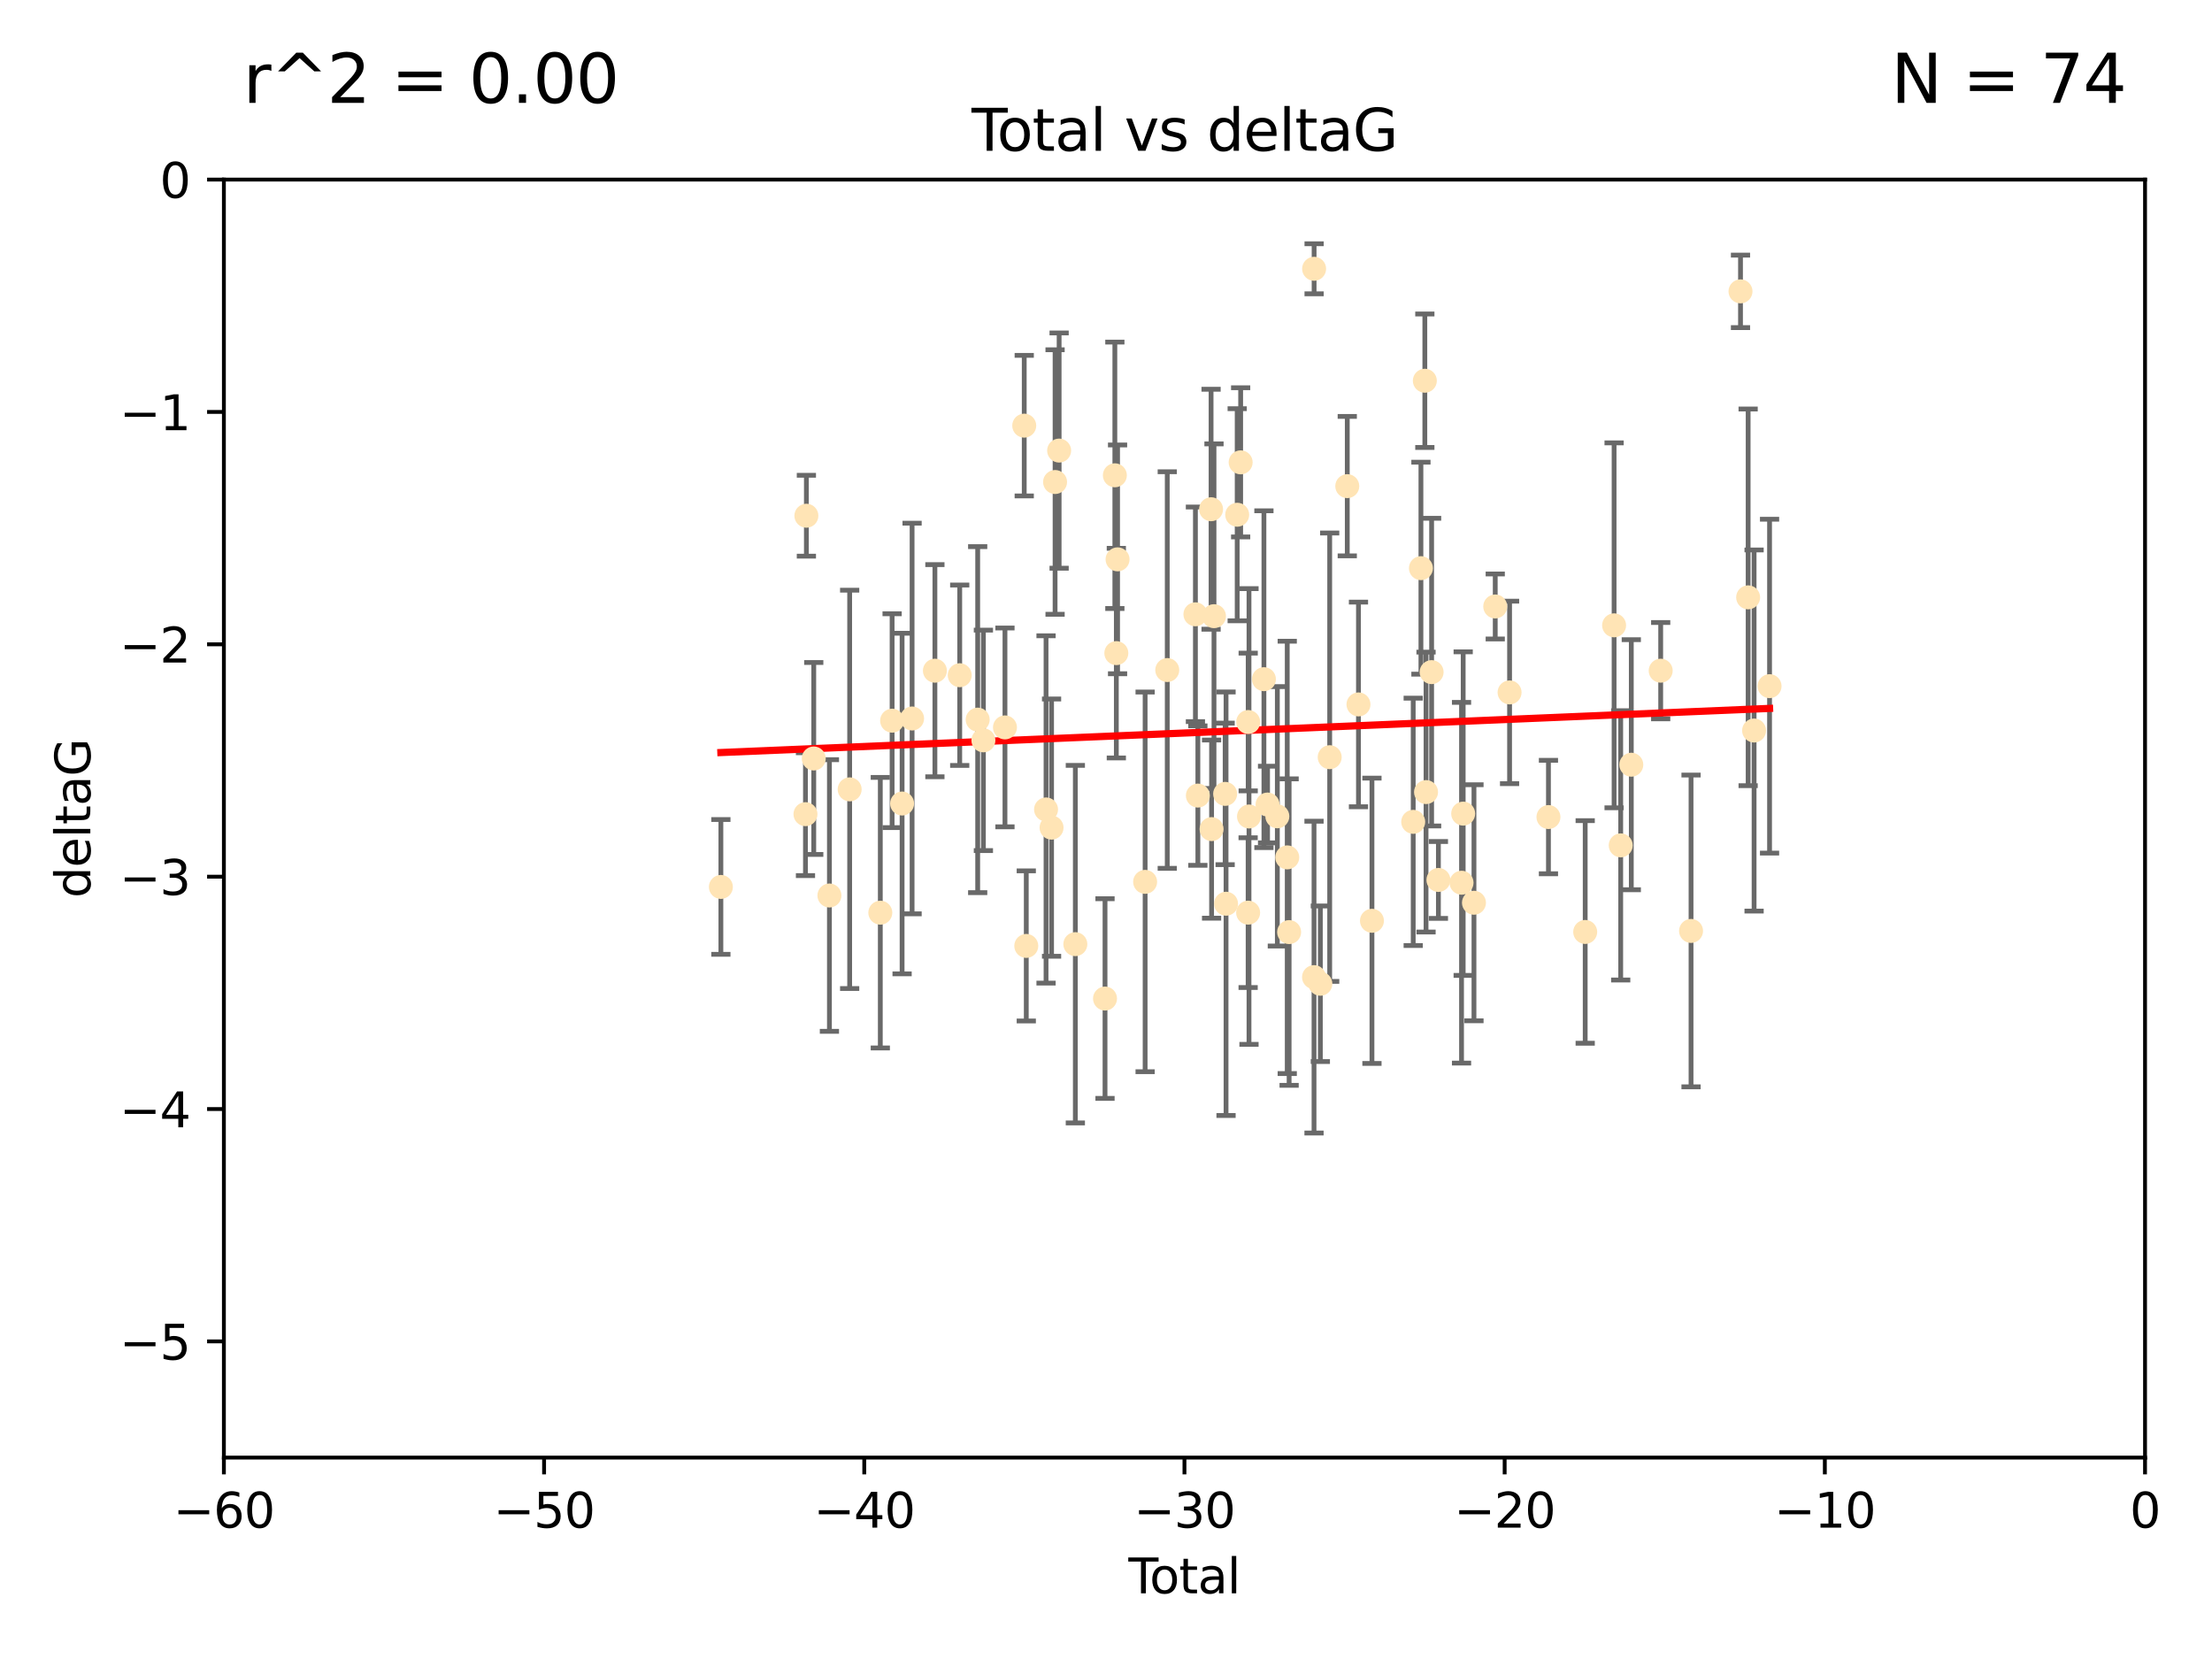 <?xml version="1.0" encoding="utf-8" standalone="no"?>
<!DOCTYPE svg PUBLIC "-//W3C//DTD SVG 1.1//EN"
  "http://www.w3.org/Graphics/SVG/1.1/DTD/svg11.dtd">
<svg xmlns:xlink="http://www.w3.org/1999/xlink" width="460.8pt" height="345.6pt" viewBox="0 0 460.8 345.6" xmlns="http://www.w3.org/2000/svg" version="1.1">
 <defs>
  <style type="text/css">*{stroke-linejoin: round; stroke-linecap: butt}</style>
 </defs>
 <g id="figure_1">
  <g id="patch_1">
   <path d="M 0 345.6 
L 460.8 345.6 
L 460.8 0 
L 0 0 
z
" style="fill: #ffffff"/>
  </g>
  <g id="axes_1">
   <g id="patch_2">
    <path d="M 46.64 303.64 
L 446.85 303.64 
L 446.85 37.411 
L 46.64 37.411 
z
" style="fill: #ffffff"/>
   </g>
   <g id="PathCollection_1">
    <defs>
     <path id="m4fc2e5d23d" d="M 0 1.118 
C 0.297 1.118 0.581 1 0.791 0.791 
C 1 0.581 1.118 0.297 1.118 0 
C 1.118 -0.297 1 -0.581 0.791 -0.791 
C 0.581 -1 0.297 -1.118 0 -1.118 
C -0.297 -1.118 -0.581 -1 -0.791 -0.791 
C -1 -0.581 -1.118 -0.297 -1.118 0 
C -1.118 0.297 -1 0.581 -0.791 0.791 
C -0.581 1 -0.297 1.118 0 1.118 
z
" style="stroke: #ffe4b5"/>
    </defs>
    <g clip-path="url(#p4888032bab)">
     <use xlink:href="#m4fc2e5d23d" x="150.173" y="184.766" style="fill: #ffe4b5; stroke: #ffe4b5"/>
     <use xlink:href="#m4fc2e5d23d" x="167.795" y="169.607" style="fill: #ffe4b5; stroke: #ffe4b5"/>
     <use xlink:href="#m4fc2e5d23d" x="167.984" y="107.436" style="fill: #ffe4b5; stroke: #ffe4b5"/>
     <use xlink:href="#m4fc2e5d23d" x="169.52" y="158.004" style="fill: #ffe4b5; stroke: #ffe4b5"/>
     <use xlink:href="#m4fc2e5d23d" x="172.784" y="186.549" style="fill: #ffe4b5; stroke: #ffe4b5"/>
     <use xlink:href="#m4fc2e5d23d" x="177" y="164.438" style="fill: #ffe4b5; stroke: #ffe4b5"/>
     <use xlink:href="#m4fc2e5d23d" x="183.385" y="190.13" style="fill: #ffe4b5; stroke: #ffe4b5"/>
     <use xlink:href="#m4fc2e5d23d" x="185.843" y="150.131" style="fill: #ffe4b5; stroke: #ffe4b5"/>
     <use xlink:href="#m4fc2e5d23d" x="187.923" y="167.39" style="fill: #ffe4b5; stroke: #ffe4b5"/>
     <use xlink:href="#m4fc2e5d23d" x="190.005" y="149.675" style="fill: #ffe4b5; stroke: #ffe4b5"/>
     <use xlink:href="#m4fc2e5d23d" x="194.757" y="139.719" style="fill: #ffe4b5; stroke: #ffe4b5"/>
     <use xlink:href="#m4fc2e5d23d" x="199.928" y="140.661" style="fill: #ffe4b5; stroke: #ffe4b5"/>
     <use xlink:href="#m4fc2e5d23d" x="203.67" y="149.913" style="fill: #ffe4b5; stroke: #ffe4b5"/>
     <use xlink:href="#m4fc2e5d23d" x="204.86" y="154.227" style="fill: #ffe4b5; stroke: #ffe4b5"/>
     <use xlink:href="#m4fc2e5d23d" x="209.353" y="151.532" style="fill: #ffe4b5; stroke: #ffe4b5"/>
     <use xlink:href="#m4fc2e5d23d" x="213.367" y="88.671" style="fill: #ffe4b5; stroke: #ffe4b5"/>
     <use xlink:href="#m4fc2e5d23d" x="213.792" y="197.053" style="fill: #ffe4b5; stroke: #ffe4b5"/>
     <use xlink:href="#m4fc2e5d23d" x="217.91" y="168.621" style="fill: #ffe4b5; stroke: #ffe4b5"/>
     <use xlink:href="#m4fc2e5d23d" x="219.06" y="172.412" style="fill: #ffe4b5; stroke: #ffe4b5"/>
     <use xlink:href="#m4fc2e5d23d" x="219.792" y="100.413" style="fill: #ffe4b5; stroke: #ffe4b5"/>
     <use xlink:href="#m4fc2e5d23d" x="220.636" y="93.864" style="fill: #ffe4b5; stroke: #ffe4b5"/>
     <use xlink:href="#m4fc2e5d23d" x="224.013" y="196.685" style="fill: #ffe4b5; stroke: #ffe4b5"/>
     <use xlink:href="#m4fc2e5d23d" x="230.196" y="208.018" style="fill: #ffe4b5; stroke: #ffe4b5"/>
     <use xlink:href="#m4fc2e5d23d" x="232.245" y="99.014" style="fill: #ffe4b5; stroke: #ffe4b5"/>
     <use xlink:href="#m4fc2e5d23d" x="232.552" y="136.058" style="fill: #ffe4b5; stroke: #ffe4b5"/>
     <use xlink:href="#m4fc2e5d23d" x="232.81" y="116.525" style="fill: #ffe4b5; stroke: #ffe4b5"/>
     <use xlink:href="#m4fc2e5d23d" x="238.551" y="183.707" style="fill: #ffe4b5; stroke: #ffe4b5"/>
     <use xlink:href="#m4fc2e5d23d" x="243.161" y="139.582" style="fill: #ffe4b5; stroke: #ffe4b5"/>
     <use xlink:href="#m4fc2e5d23d" x="249.028" y="127.973" style="fill: #ffe4b5; stroke: #ffe4b5"/>
     <use xlink:href="#m4fc2e5d23d" x="249.538" y="165.734" style="fill: #ffe4b5; stroke: #ffe4b5"/>
     <use xlink:href="#m4fc2e5d23d" x="252.289" y="106.082" style="fill: #ffe4b5; stroke: #ffe4b5"/>
     <use xlink:href="#m4fc2e5d23d" x="252.395" y="172.719" style="fill: #ffe4b5; stroke: #ffe4b5"/>
     <use xlink:href="#m4fc2e5d23d" x="252.897" y="128.361" style="fill: #ffe4b5; stroke: #ffe4b5"/>
     <use xlink:href="#m4fc2e5d23d" x="255.22" y="165.38" style="fill: #ffe4b5; stroke: #ffe4b5"/>
     <use xlink:href="#m4fc2e5d23d" x="255.407" y="188.264" style="fill: #ffe4b5; stroke: #ffe4b5"/>
     <use xlink:href="#m4fc2e5d23d" x="257.73" y="107.23" style="fill: #ffe4b5; stroke: #ffe4b5"/>
     <use xlink:href="#m4fc2e5d23d" x="258.45" y="96.314" style="fill: #ffe4b5; stroke: #ffe4b5"/>
     <use xlink:href="#m4fc2e5d23d" x="260.008" y="190.122" style="fill: #ffe4b5; stroke: #ffe4b5"/>
     <use xlink:href="#m4fc2e5d23d" x="260.021" y="150.407" style="fill: #ffe4b5; stroke: #ffe4b5"/>
     <use xlink:href="#m4fc2e5d23d" x="260.189" y="170.091" style="fill: #ffe4b5; stroke: #ffe4b5"/>
     <use xlink:href="#m4fc2e5d23d" x="263.298" y="141.486" style="fill: #ffe4b5; stroke: #ffe4b5"/>
     <use xlink:href="#m4fc2e5d23d" x="264.055" y="167.599" style="fill: #ffe4b5; stroke: #ffe4b5"/>
     <use xlink:href="#m4fc2e5d23d" x="266.094" y="170.053" style="fill: #ffe4b5; stroke: #ffe4b5"/>
     <use xlink:href="#m4fc2e5d23d" x="268.156" y="178.609" style="fill: #ffe4b5; stroke: #ffe4b5"/>
     <use xlink:href="#m4fc2e5d23d" x="268.548" y="194.171" style="fill: #ffe4b5; stroke: #ffe4b5"/>
     <use xlink:href="#m4fc2e5d23d" x="273.735" y="203.552" style="fill: #ffe4b5; stroke: #ffe4b5"/>
     <use xlink:href="#m4fc2e5d23d" x="273.753" y="55.993" style="fill: #ffe4b5; stroke: #ffe4b5"/>
     <use xlink:href="#m4fc2e5d23d" x="275.053" y="204.935" style="fill: #ffe4b5; stroke: #ffe4b5"/>
     <use xlink:href="#m4fc2e5d23d" x="276.999" y="157.739" style="fill: #ffe4b5; stroke: #ffe4b5"/>
     <use xlink:href="#m4fc2e5d23d" x="280.661" y="101.272" style="fill: #ffe4b5; stroke: #ffe4b5"/>
     <use xlink:href="#m4fc2e5d23d" x="282.995" y="146.744" style="fill: #ffe4b5; stroke: #ffe4b5"/>
     <use xlink:href="#m4fc2e5d23d" x="285.803" y="191.817" style="fill: #ffe4b5; stroke: #ffe4b5"/>
     <use xlink:href="#m4fc2e5d23d" x="294.397" y="171.206" style="fill: #ffe4b5; stroke: #ffe4b5"/>
     <use xlink:href="#m4fc2e5d23d" x="296.006" y="118.359" style="fill: #ffe4b5; stroke: #ffe4b5"/>
     <use xlink:href="#m4fc2e5d23d" x="296.82" y="79.314" style="fill: #ffe4b5; stroke: #ffe4b5"/>
     <use xlink:href="#m4fc2e5d23d" x="297.07" y="165.004" style="fill: #ffe4b5; stroke: #ffe4b5"/>
     <use xlink:href="#m4fc2e5d23d" x="298.231" y="140.015" style="fill: #ffe4b5; stroke: #ffe4b5"/>
     <use xlink:href="#m4fc2e5d23d" x="299.647" y="183.309" style="fill: #ffe4b5; stroke: #ffe4b5"/>
     <use xlink:href="#m4fc2e5d23d" x="304.464" y="183.887" style="fill: #ffe4b5; stroke: #ffe4b5"/>
     <use xlink:href="#m4fc2e5d23d" x="304.808" y="169.493" style="fill: #ffe4b5; stroke: #ffe4b5"/>
     <use xlink:href="#m4fc2e5d23d" x="307.055" y="188.059" style="fill: #ffe4b5; stroke: #ffe4b5"/>
     <use xlink:href="#m4fc2e5d23d" x="311.486" y="126.338" style="fill: #ffe4b5; stroke: #ffe4b5"/>
     <use xlink:href="#m4fc2e5d23d" x="314.472" y="144.242" style="fill: #ffe4b5; stroke: #ffe4b5"/>
     <use xlink:href="#m4fc2e5d23d" x="322.571" y="170.206" style="fill: #ffe4b5; stroke: #ffe4b5"/>
     <use xlink:href="#m4fc2e5d23d" x="330.226" y="194.143" style="fill: #ffe4b5; stroke: #ffe4b5"/>
     <use xlink:href="#m4fc2e5d23d" x="336.246" y="130.268" style="fill: #ffe4b5; stroke: #ffe4b5"/>
     <use xlink:href="#m4fc2e5d23d" x="337.623" y="176.104" style="fill: #ffe4b5; stroke: #ffe4b5"/>
     <use xlink:href="#m4fc2e5d23d" x="339.829" y="159.303" style="fill: #ffe4b5; stroke: #ffe4b5"/>
     <use xlink:href="#m4fc2e5d23d" x="345.952" y="139.717" style="fill: #ffe4b5; stroke: #ffe4b5"/>
     <use xlink:href="#m4fc2e5d23d" x="352.276" y="193.93" style="fill: #ffe4b5; stroke: #ffe4b5"/>
     <use xlink:href="#m4fc2e5d23d" x="362.578" y="60.697" style="fill: #ffe4b5; stroke: #ffe4b5"/>
     <use xlink:href="#m4fc2e5d23d" x="364.17" y="124.44" style="fill: #ffe4b5; stroke: #ffe4b5"/>
     <use xlink:href="#m4fc2e5d23d" x="365.409" y="152.182" style="fill: #ffe4b5; stroke: #ffe4b5"/>
     <use xlink:href="#m4fc2e5d23d" x="368.631" y="142.938" style="fill: #ffe4b5; stroke: #ffe4b5"/>
    </g>
   </g>
   <g id="matplotlib.axis_1">
    <g id="xtick_1">
     <g id="line2d_1">
      <defs>
       <path id="mcbb7a49567" d="M 0 0 
L 0 3.5 
" style="stroke: #000000; stroke-width: 0.8"/>
      </defs>
      <g>
       <use xlink:href="#mcbb7a49567" x="46.64" y="303.64" style="stroke: #000000; stroke-width: 0.8"/>
      </g>
     </g>
     <g id="text_1">
      <!-- −60 -->
      <g transform="translate(36.088 318.238)scale(0.1 -0.1)">
       <defs>
        <path id="DejaVuSans-2212" d="M 678 2272 
L 4684 2272 
L 4684 1741 
L 678 1741 
L 678 2272 
z
" transform="scale(0.016)"/>
        <path id="DejaVuSans-36" d="M 2113 2584 
Q 1688 2584 1439 2293 
Q 1191 2003 1191 1497 
Q 1191 994 1439 701 
Q 1688 409 2113 409 
Q 2538 409 2786 701 
Q 3034 994 3034 1497 
Q 3034 2003 2786 2293 
Q 2538 2584 2113 2584 
z
M 3366 4563 
L 3366 3988 
Q 3128 4100 2886 4159 
Q 2644 4219 2406 4219 
Q 1781 4219 1451 3797 
Q 1122 3375 1075 2522 
Q 1259 2794 1537 2939 
Q 1816 3084 2150 3084 
Q 2853 3084 3261 2657 
Q 3669 2231 3669 1497 
Q 3669 778 3244 343 
Q 2819 -91 2113 -91 
Q 1303 -91 875 529 
Q 447 1150 447 2328 
Q 447 3434 972 4092 
Q 1497 4750 2381 4750 
Q 2619 4750 2861 4703 
Q 3103 4656 3366 4563 
z
" transform="scale(0.016)"/>
        <path id="DejaVuSans-30" d="M 2034 4250 
Q 1547 4250 1301 3770 
Q 1056 3291 1056 2328 
Q 1056 1369 1301 889 
Q 1547 409 2034 409 
Q 2525 409 2770 889 
Q 3016 1369 3016 2328 
Q 3016 3291 2770 3770 
Q 2525 4250 2034 4250 
z
M 2034 4750 
Q 2819 4750 3233 4129 
Q 3647 3509 3647 2328 
Q 3647 1150 3233 529 
Q 2819 -91 2034 -91 
Q 1250 -91 836 529 
Q 422 1150 422 2328 
Q 422 3509 836 4129 
Q 1250 4750 2034 4750 
z
" transform="scale(0.016)"/>
       </defs>
       <use xlink:href="#DejaVuSans-2212"/>
       <use xlink:href="#DejaVuSans-36" x="83.789"/>
       <use xlink:href="#DejaVuSans-30" x="147.412"/>
      </g>
     </g>
    </g>
    <g id="xtick_2">
     <g id="line2d_2">
      <g>
       <use xlink:href="#mcbb7a49567" x="113.342" y="303.64" style="stroke: #000000; stroke-width: 0.8"/>
      </g>
     </g>
     <g id="text_2">
      <!-- −50 -->
      <g transform="translate(102.789 318.238)scale(0.1 -0.1)">
       <defs>
        <path id="DejaVuSans-35" d="M 691 4666 
L 3169 4666 
L 3169 4134 
L 1269 4134 
L 1269 2991 
Q 1406 3038 1543 3061 
Q 1681 3084 1819 3084 
Q 2600 3084 3056 2656 
Q 3513 2228 3513 1497 
Q 3513 744 3044 326 
Q 2575 -91 1722 -91 
Q 1428 -91 1123 -41 
Q 819 9 494 109 
L 494 744 
Q 775 591 1075 516 
Q 1375 441 1709 441 
Q 2250 441 2565 725 
Q 2881 1009 2881 1497 
Q 2881 1984 2565 2268 
Q 2250 2553 1709 2553 
Q 1456 2553 1204 2497 
Q 953 2441 691 2322 
L 691 4666 
z
" transform="scale(0.016)"/>
       </defs>
       <use xlink:href="#DejaVuSans-2212"/>
       <use xlink:href="#DejaVuSans-35" x="83.789"/>
       <use xlink:href="#DejaVuSans-30" x="147.412"/>
      </g>
     </g>
    </g>
    <g id="xtick_3">
     <g id="line2d_3">
      <g>
       <use xlink:href="#mcbb7a49567" x="180.043" y="303.64" style="stroke: #000000; stroke-width: 0.8"/>
      </g>
     </g>
     <g id="text_3">
      <!-- −40 -->
      <g transform="translate(169.491 318.238)scale(0.1 -0.1)">
       <defs>
        <path id="DejaVuSans-34" d="M 2419 4116 
L 825 1625 
L 2419 1625 
L 2419 4116 
z
M 2253 4666 
L 3047 4666 
L 3047 1625 
L 3713 1625 
L 3713 1100 
L 3047 1100 
L 3047 0 
L 2419 0 
L 2419 1100 
L 313 1100 
L 313 1709 
L 2253 4666 
z
" transform="scale(0.016)"/>
       </defs>
       <use xlink:href="#DejaVuSans-2212"/>
       <use xlink:href="#DejaVuSans-34" x="83.789"/>
       <use xlink:href="#DejaVuSans-30" x="147.412"/>
      </g>
     </g>
    </g>
    <g id="xtick_4">
     <g id="line2d_4">
      <g>
       <use xlink:href="#mcbb7a49567" x="246.745" y="303.64" style="stroke: #000000; stroke-width: 0.8"/>
      </g>
     </g>
     <g id="text_4">
      <!-- −30 -->
      <g transform="translate(236.193 318.238)scale(0.1 -0.1)">
       <defs>
        <path id="DejaVuSans-33" d="M 2597 2516 
Q 3050 2419 3304 2112 
Q 3559 1806 3559 1356 
Q 3559 666 3084 287 
Q 2609 -91 1734 -91 
Q 1441 -91 1130 -33 
Q 819 25 488 141 
L 488 750 
Q 750 597 1062 519 
Q 1375 441 1716 441 
Q 2309 441 2620 675 
Q 2931 909 2931 1356 
Q 2931 1769 2642 2001 
Q 2353 2234 1838 2234 
L 1294 2234 
L 1294 2753 
L 1863 2753 
Q 2328 2753 2575 2939 
Q 2822 3125 2822 3475 
Q 2822 3834 2567 4026 
Q 2313 4219 1838 4219 
Q 1578 4219 1281 4162 
Q 984 4106 628 3988 
L 628 4550 
Q 988 4650 1302 4700 
Q 1616 4750 1894 4750 
Q 2613 4750 3031 4423 
Q 3450 4097 3450 3541 
Q 3450 3153 3228 2886 
Q 3006 2619 2597 2516 
z
" transform="scale(0.016)"/>
       </defs>
       <use xlink:href="#DejaVuSans-2212"/>
       <use xlink:href="#DejaVuSans-33" x="83.789"/>
       <use xlink:href="#DejaVuSans-30" x="147.412"/>
      </g>
     </g>
    </g>
    <g id="xtick_5">
     <g id="line2d_5">
      <g>
       <use xlink:href="#mcbb7a49567" x="313.447" y="303.64" style="stroke: #000000; stroke-width: 0.8"/>
      </g>
     </g>
     <g id="text_5">
      <!-- −20 -->
      <g transform="translate(302.894 318.238)scale(0.1 -0.1)">
       <defs>
        <path id="DejaVuSans-32" d="M 1228 531 
L 3431 531 
L 3431 0 
L 469 0 
L 469 531 
Q 828 903 1448 1529 
Q 2069 2156 2228 2338 
Q 2531 2678 2651 2914 
Q 2772 3150 2772 3378 
Q 2772 3750 2511 3984 
Q 2250 4219 1831 4219 
Q 1534 4219 1204 4116 
Q 875 4013 500 3803 
L 500 4441 
Q 881 4594 1212 4672 
Q 1544 4750 1819 4750 
Q 2544 4750 2975 4387 
Q 3406 4025 3406 3419 
Q 3406 3131 3298 2873 
Q 3191 2616 2906 2266 
Q 2828 2175 2409 1742 
Q 1991 1309 1228 531 
z
" transform="scale(0.016)"/>
       </defs>
       <use xlink:href="#DejaVuSans-2212"/>
       <use xlink:href="#DejaVuSans-32" x="83.789"/>
       <use xlink:href="#DejaVuSans-30" x="147.412"/>
      </g>
     </g>
    </g>
    <g id="xtick_6">
     <g id="line2d_6">
      <g>
       <use xlink:href="#mcbb7a49567" x="380.148" y="303.64" style="stroke: #000000; stroke-width: 0.8"/>
      </g>
     </g>
     <g id="text_6">
      <!-- −10 -->
      <g transform="translate(369.596 318.238)scale(0.1 -0.1)">
       <defs>
        <path id="DejaVuSans-31" d="M 794 531 
L 1825 531 
L 1825 4091 
L 703 3866 
L 703 4441 
L 1819 4666 
L 2450 4666 
L 2450 531 
L 3481 531 
L 3481 0 
L 794 0 
L 794 531 
z
" transform="scale(0.016)"/>
       </defs>
       <use xlink:href="#DejaVuSans-2212"/>
       <use xlink:href="#DejaVuSans-31" x="83.789"/>
       <use xlink:href="#DejaVuSans-30" x="147.412"/>
      </g>
     </g>
    </g>
    <g id="xtick_7">
     <g id="line2d_7">
      <g>
       <use xlink:href="#mcbb7a49567" x="446.85" y="303.64" style="stroke: #000000; stroke-width: 0.8"/>
      </g>
     </g>
     <g id="text_7">
      <!-- 0 -->
      <g transform="translate(443.669 318.238)scale(0.1 -0.1)">
       <use xlink:href="#DejaVuSans-30"/>
      </g>
     </g>
    </g>
    <g id="text_8">
     <!-- Total -->
     <g transform="translate(235.068 331.917)scale(0.1 -0.1)">
      <defs>
       <path id="DejaVuSans-54" d="M -19 4666 
L 3928 4666 
L 3928 4134 
L 2272 4134 
L 2272 0 
L 1638 0 
L 1638 4134 
L -19 4134 
L -19 4666 
z
" transform="scale(0.016)"/>
       <path id="DejaVuSans-6f" d="M 1959 3097 
Q 1497 3097 1228 2736 
Q 959 2375 959 1747 
Q 959 1119 1226 758 
Q 1494 397 1959 397 
Q 2419 397 2687 759 
Q 2956 1122 2956 1747 
Q 2956 2369 2687 2733 
Q 2419 3097 1959 3097 
z
M 1959 3584 
Q 2709 3584 3137 3096 
Q 3566 2609 3566 1747 
Q 3566 888 3137 398 
Q 2709 -91 1959 -91 
Q 1206 -91 779 398 
Q 353 888 353 1747 
Q 353 2609 779 3096 
Q 1206 3584 1959 3584 
z
" transform="scale(0.016)"/>
       <path id="DejaVuSans-74" d="M 1172 4494 
L 1172 3500 
L 2356 3500 
L 2356 3053 
L 1172 3053 
L 1172 1153 
Q 1172 725 1289 603 
Q 1406 481 1766 481 
L 2356 481 
L 2356 0 
L 1766 0 
Q 1100 0 847 248 
Q 594 497 594 1153 
L 594 3053 
L 172 3053 
L 172 3500 
L 594 3500 
L 594 4494 
L 1172 4494 
z
" transform="scale(0.016)"/>
       <path id="DejaVuSans-61" d="M 2194 1759 
Q 1497 1759 1228 1600 
Q 959 1441 959 1056 
Q 959 750 1161 570 
Q 1363 391 1709 391 
Q 2188 391 2477 730 
Q 2766 1069 2766 1631 
L 2766 1759 
L 2194 1759 
z
M 3341 1997 
L 3341 0 
L 2766 0 
L 2766 531 
Q 2569 213 2275 61 
Q 1981 -91 1556 -91 
Q 1019 -91 701 211 
Q 384 513 384 1019 
Q 384 1609 779 1909 
Q 1175 2209 1959 2209 
L 2766 2209 
L 2766 2266 
Q 2766 2663 2505 2880 
Q 2244 3097 1772 3097 
Q 1472 3097 1187 3025 
Q 903 2953 641 2809 
L 641 3341 
Q 956 3463 1253 3523 
Q 1550 3584 1831 3584 
Q 2591 3584 2966 3190 
Q 3341 2797 3341 1997 
z
" transform="scale(0.016)"/>
       <path id="DejaVuSans-6c" d="M 603 4863 
L 1178 4863 
L 1178 0 
L 603 0 
L 603 4863 
z
" transform="scale(0.016)"/>
      </defs>
      <use xlink:href="#DejaVuSans-54"/>
      <use xlink:href="#DejaVuSans-6f" x="44.084"/>
      <use xlink:href="#DejaVuSans-74" x="105.266"/>
      <use xlink:href="#DejaVuSans-61" x="144.475"/>
      <use xlink:href="#DejaVuSans-6c" x="205.754"/>
     </g>
    </g>
   </g>
   <g id="matplotlib.axis_2">
    <g id="ytick_1">
     <g id="line2d_8">
      <defs>
       <path id="m84497df787" d="M 0 0 
L -3.5 0 
" style="stroke: #000000; stroke-width: 0.8"/>
      </defs>
      <g>
       <use xlink:href="#m84497df787" x="46.64" y="279.437" style="stroke: #000000; stroke-width: 0.8"/>
      </g>
     </g>
     <g id="text_9">
      <!-- −5 -->
      <g transform="translate(24.898 283.237)scale(0.1 -0.1)">
       <use xlink:href="#DejaVuSans-2212"/>
       <use xlink:href="#DejaVuSans-35" x="83.789"/>
      </g>
     </g>
    </g>
    <g id="ytick_2">
     <g id="line2d_9">
      <g>
       <use xlink:href="#m84497df787" x="46.64" y="231.032" style="stroke: #000000; stroke-width: 0.8"/>
      </g>
     </g>
     <g id="text_10">
      <!-- −4 -->
      <g transform="translate(24.898 234.831)scale(0.1 -0.1)">
       <use xlink:href="#DejaVuSans-2212"/>
       <use xlink:href="#DejaVuSans-34" x="83.789"/>
      </g>
     </g>
    </g>
    <g id="ytick_3">
     <g id="line2d_10">
      <g>
       <use xlink:href="#m84497df787" x="46.64" y="182.627" style="stroke: #000000; stroke-width: 0.8"/>
      </g>
     </g>
     <g id="text_11">
      <!-- −3 -->
      <g transform="translate(24.898 186.426)scale(0.1 -0.1)">
       <use xlink:href="#DejaVuSans-2212"/>
       <use xlink:href="#DejaVuSans-33" x="83.789"/>
      </g>
     </g>
    </g>
    <g id="ytick_4">
     <g id="line2d_11">
      <g>
       <use xlink:href="#m84497df787" x="46.64" y="134.222" style="stroke: #000000; stroke-width: 0.8"/>
      </g>
     </g>
     <g id="text_12">
      <!-- −2 -->
      <g transform="translate(24.898 138.021)scale(0.1 -0.1)">
       <use xlink:href="#DejaVuSans-2212"/>
       <use xlink:href="#DejaVuSans-32" x="83.789"/>
      </g>
     </g>
    </g>
    <g id="ytick_5">
     <g id="line2d_12">
      <g>
       <use xlink:href="#m84497df787" x="46.64" y="85.816" style="stroke: #000000; stroke-width: 0.8"/>
      </g>
     </g>
     <g id="text_13">
      <!-- −1 -->
      <g transform="translate(24.898 89.616)scale(0.1 -0.1)">
       <use xlink:href="#DejaVuSans-2212"/>
       <use xlink:href="#DejaVuSans-31" x="83.789"/>
      </g>
     </g>
    </g>
    <g id="ytick_6">
     <g id="line2d_13">
      <g>
       <use xlink:href="#m84497df787" x="46.64" y="37.411" style="stroke: #000000; stroke-width: 0.8"/>
      </g>
     </g>
     <g id="text_14">
      <!-- 0 -->
      <g transform="translate(33.278 41.21)scale(0.1 -0.1)">
       <use xlink:href="#DejaVuSans-30"/>
      </g>
     </g>
    </g>
    <g id="text_15">
     <!-- deltaG -->
     <g transform="translate(18.818 187.064)rotate(-90)scale(0.1 -0.1)">
      <defs>
       <path id="DejaVuSans-64" d="M 2906 2969 
L 2906 4863 
L 3481 4863 
L 3481 0 
L 2906 0 
L 2906 525 
Q 2725 213 2448 61 
Q 2172 -91 1784 -91 
Q 1150 -91 751 415 
Q 353 922 353 1747 
Q 353 2572 751 3078 
Q 1150 3584 1784 3584 
Q 2172 3584 2448 3432 
Q 2725 3281 2906 2969 
z
M 947 1747 
Q 947 1113 1208 752 
Q 1469 391 1925 391 
Q 2381 391 2643 752 
Q 2906 1113 2906 1747 
Q 2906 2381 2643 2742 
Q 2381 3103 1925 3103 
Q 1469 3103 1208 2742 
Q 947 2381 947 1747 
z
" transform="scale(0.016)"/>
       <path id="DejaVuSans-65" d="M 3597 1894 
L 3597 1613 
L 953 1613 
Q 991 1019 1311 708 
Q 1631 397 2203 397 
Q 2534 397 2845 478 
Q 3156 559 3463 722 
L 3463 178 
Q 3153 47 2828 -22 
Q 2503 -91 2169 -91 
Q 1331 -91 842 396 
Q 353 884 353 1716 
Q 353 2575 817 3079 
Q 1281 3584 2069 3584 
Q 2775 3584 3186 3129 
Q 3597 2675 3597 1894 
z
M 3022 2063 
Q 3016 2534 2758 2815 
Q 2500 3097 2075 3097 
Q 1594 3097 1305 2825 
Q 1016 2553 972 2059 
L 3022 2063 
z
" transform="scale(0.016)"/>
       <path id="DejaVuSans-47" d="M 3809 666 
L 3809 1919 
L 2778 1919 
L 2778 2438 
L 4434 2438 
L 4434 434 
Q 4069 175 3628 42 
Q 3188 -91 2688 -91 
Q 1594 -91 976 548 
Q 359 1188 359 2328 
Q 359 3472 976 4111 
Q 1594 4750 2688 4750 
Q 3144 4750 3555 4637 
Q 3966 4525 4313 4306 
L 4313 3634 
Q 3963 3931 3569 4081 
Q 3175 4231 2741 4231 
Q 1884 4231 1454 3753 
Q 1025 3275 1025 2328 
Q 1025 1384 1454 906 
Q 1884 428 2741 428 
Q 3075 428 3337 486 
Q 3600 544 3809 666 
z
" transform="scale(0.016)"/>
      </defs>
      <use xlink:href="#DejaVuSans-64"/>
      <use xlink:href="#DejaVuSans-65" x="63.477"/>
      <use xlink:href="#DejaVuSans-6c" x="125"/>
      <use xlink:href="#DejaVuSans-74" x="152.783"/>
      <use xlink:href="#DejaVuSans-61" x="191.992"/>
      <use xlink:href="#DejaVuSans-47" x="253.271"/>
     </g>
    </g>
   </g>
   <g id="LineCollection_1">
    <path d="M 150.173 198.805 
L 150.173 170.727 
" clip-path="url(#p4888032bab)" style="fill: none; stroke: #696969"/>
    <path d="M 167.795 182.403 
L 167.795 156.81 
" clip-path="url(#p4888032bab)" style="fill: none; stroke: #696969"/>
    <path d="M 167.984 115.86 
L 167.984 99.013 
" clip-path="url(#p4888032bab)" style="fill: none; stroke: #696969"/>
    <path d="M 169.52 177.999 
L 169.52 138.009 
" clip-path="url(#p4888032bab)" style="fill: none; stroke: #696969"/>
    <path d="M 172.784 214.844 
L 172.784 158.255 
" clip-path="url(#p4888032bab)" style="fill: none; stroke: #696969"/>
    <path d="M 177 205.929 
L 177 122.946 
" clip-path="url(#p4888032bab)" style="fill: none; stroke: #696969"/>
    <path d="M 183.385 218.31 
L 183.385 161.95 
" clip-path="url(#p4888032bab)" style="fill: none; stroke: #696969"/>
    <path d="M 185.843 172.406 
L 185.843 127.855 
" clip-path="url(#p4888032bab)" style="fill: none; stroke: #696969"/>
    <path d="M 187.923 202.867 
L 187.923 131.914 
" clip-path="url(#p4888032bab)" style="fill: none; stroke: #696969"/>
    <path d="M 190.005 190.364 
L 190.005 108.987 
" clip-path="url(#p4888032bab)" style="fill: none; stroke: #696969"/>
    <path d="M 194.757 161.816 
L 194.757 117.621 
" clip-path="url(#p4888032bab)" style="fill: none; stroke: #696969"/>
    <path d="M 199.928 159.451 
L 199.928 121.871 
" clip-path="url(#p4888032bab)" style="fill: none; stroke: #696969"/>
    <path d="M 203.67 185.953 
L 203.67 113.873 
" clip-path="url(#p4888032bab)" style="fill: none; stroke: #696969"/>
    <path d="M 204.86 177.192 
L 204.86 131.263 
" clip-path="url(#p4888032bab)" style="fill: none; stroke: #696969"/>
    <path d="M 209.353 172.239 
L 209.353 130.826 
" clip-path="url(#p4888032bab)" style="fill: none; stroke: #696969"/>
    <path d="M 213.367 103.312 
L 213.367 74.03 
" clip-path="url(#p4888032bab)" style="fill: none; stroke: #696969"/>
    <path d="M 213.792 212.688 
L 213.792 181.417 
" clip-path="url(#p4888032bab)" style="fill: none; stroke: #696969"/>
    <path d="M 217.91 204.796 
L 217.91 132.447 
" clip-path="url(#p4888032bab)" style="fill: none; stroke: #696969"/>
    <path d="M 219.06 199.209 
L 219.06 145.614 
" clip-path="url(#p4888032bab)" style="fill: none; stroke: #696969"/>
    <path d="M 219.792 127.966 
L 219.792 72.859 
" clip-path="url(#p4888032bab)" style="fill: none; stroke: #696969"/>
    <path d="M 220.636 118.369 
L 220.636 69.359 
" clip-path="url(#p4888032bab)" style="fill: none; stroke: #696969"/>
    <path d="M 224.013 233.927 
L 224.013 159.444 
" clip-path="url(#p4888032bab)" style="fill: none; stroke: #696969"/>
    <path d="M 230.196 228.817 
L 230.196 187.219 
" clip-path="url(#p4888032bab)" style="fill: none; stroke: #696969"/>
    <path d="M 232.245 126.762 
L 232.245 71.267 
" clip-path="url(#p4888032bab)" style="fill: none; stroke: #696969"/>
    <path d="M 232.552 157.897 
L 232.552 114.219 
" clip-path="url(#p4888032bab)" style="fill: none; stroke: #696969"/>
    <path d="M 232.81 140.352 
L 232.81 92.698 
" clip-path="url(#p4888032bab)" style="fill: none; stroke: #696969"/>
    <path d="M 238.551 223.253 
L 238.551 144.162 
" clip-path="url(#p4888032bab)" style="fill: none; stroke: #696969"/>
    <path d="M 243.161 180.893 
L 243.161 98.27 
" clip-path="url(#p4888032bab)" style="fill: none; stroke: #696969"/>
    <path d="M 249.028 150.324 
L 249.028 105.623 
" clip-path="url(#p4888032bab)" style="fill: none; stroke: #696969"/>
    <path d="M 249.538 180.261 
L 249.538 151.208 
" clip-path="url(#p4888032bab)" style="fill: none; stroke: #696969"/>
    <path d="M 252.289 131.075 
L 252.289 81.088 
" clip-path="url(#p4888032bab)" style="fill: none; stroke: #696969"/>
    <path d="M 252.395 191.277 
L 252.395 154.16 
" clip-path="url(#p4888032bab)" style="fill: none; stroke: #696969"/>
    <path d="M 252.897 164.254 
L 252.897 92.467 
" clip-path="url(#p4888032bab)" style="fill: none; stroke: #696969"/>
    <path d="M 255.22 180.123 
L 255.22 150.637 
" clip-path="url(#p4888032bab)" style="fill: none; stroke: #696969"/>
    <path d="M 255.407 232.379 
L 255.407 144.149 
" clip-path="url(#p4888032bab)" style="fill: none; stroke: #696969"/>
    <path d="M 257.73 129.322 
L 257.73 85.138 
" clip-path="url(#p4888032bab)" style="fill: none; stroke: #696969"/>
    <path d="M 258.45 111.851 
L 258.45 80.778 
" clip-path="url(#p4888032bab)" style="fill: none; stroke: #696969"/>
    <path d="M 260.008 205.72 
L 260.008 174.523 
" clip-path="url(#p4888032bab)" style="fill: none; stroke: #696969"/>
    <path d="M 260.021 164.755 
L 260.021 136.059 
" clip-path="url(#p4888032bab)" style="fill: none; stroke: #696969"/>
    <path d="M 260.189 217.56 
L 260.189 122.622 
" clip-path="url(#p4888032bab)" style="fill: none; stroke: #696969"/>
    <path d="M 263.298 176.566 
L 263.298 106.406 
" clip-path="url(#p4888032bab)" style="fill: none; stroke: #696969"/>
    <path d="M 264.055 175.582 
L 264.055 159.615 
" clip-path="url(#p4888032bab)" style="fill: none; stroke: #696969"/>
    <path d="M 266.094 197.074 
L 266.094 143.032 
" clip-path="url(#p4888032bab)" style="fill: none; stroke: #696969"/>
    <path d="M 268.156 223.643 
L 268.156 133.574 
" clip-path="url(#p4888032bab)" style="fill: none; stroke: #696969"/>
    <path d="M 268.548 226.093 
L 268.548 162.249 
" clip-path="url(#p4888032bab)" style="fill: none; stroke: #696969"/>
    <path d="M 273.735 236.03 
L 273.735 171.073 
" clip-path="url(#p4888032bab)" style="fill: none; stroke: #696969"/>
    <path d="M 273.753 61.206 
L 273.753 50.78 
" clip-path="url(#p4888032bab)" style="fill: none; stroke: #696969"/>
    <path d="M 275.053 221.14 
L 275.053 188.73 
" clip-path="url(#p4888032bab)" style="fill: none; stroke: #696969"/>
    <path d="M 276.999 204.444 
L 276.999 111.035 
" clip-path="url(#p4888032bab)" style="fill: none; stroke: #696969"/>
    <path d="M 280.661 115.797 
L 280.661 86.747 
" clip-path="url(#p4888032bab)" style="fill: none; stroke: #696969"/>
    <path d="M 282.995 168.063 
L 282.995 125.426 
" clip-path="url(#p4888032bab)" style="fill: none; stroke: #696969"/>
    <path d="M 285.803 221.536 
L 285.803 162.098 
" clip-path="url(#p4888032bab)" style="fill: none; stroke: #696969"/>
    <path d="M 294.397 196.971 
L 294.397 145.442 
" clip-path="url(#p4888032bab)" style="fill: none; stroke: #696969"/>
    <path d="M 296.006 140.438 
L 296.006 96.281 
" clip-path="url(#p4888032bab)" style="fill: none; stroke: #696969"/>
    <path d="M 296.82 93.218 
L 296.82 65.41 
" clip-path="url(#p4888032bab)" style="fill: none; stroke: #696969"/>
    <path d="M 297.07 194.159 
L 297.07 135.85 
" clip-path="url(#p4888032bab)" style="fill: none; stroke: #696969"/>
    <path d="M 298.231 172.063 
L 298.231 107.966 
" clip-path="url(#p4888032bab)" style="fill: none; stroke: #696969"/>
    <path d="M 299.647 191.318 
L 299.647 175.301 
" clip-path="url(#p4888032bab)" style="fill: none; stroke: #696969"/>
    <path d="M 304.464 221.457 
L 304.464 146.317 
" clip-path="url(#p4888032bab)" style="fill: none; stroke: #696969"/>
    <path d="M 304.808 203.195 
L 304.808 135.792 
" clip-path="url(#p4888032bab)" style="fill: none; stroke: #696969"/>
    <path d="M 307.055 212.649 
L 307.055 163.47 
" clip-path="url(#p4888032bab)" style="fill: none; stroke: #696969"/>
    <path d="M 311.486 133.109 
L 311.486 119.568 
" clip-path="url(#p4888032bab)" style="fill: none; stroke: #696969"/>
    <path d="M 314.472 163.248 
L 314.472 125.236 
" clip-path="url(#p4888032bab)" style="fill: none; stroke: #696969"/>
    <path d="M 322.571 182.024 
L 322.571 158.388 
" clip-path="url(#p4888032bab)" style="fill: none; stroke: #696969"/>
    <path d="M 330.226 217.327 
L 330.226 170.96 
" clip-path="url(#p4888032bab)" style="fill: none; stroke: #696969"/>
    <path d="M 336.246 168.279 
L 336.246 92.257 
" clip-path="url(#p4888032bab)" style="fill: none; stroke: #696969"/>
    <path d="M 337.623 204.151 
L 337.623 148.056 
" clip-path="url(#p4888032bab)" style="fill: none; stroke: #696969"/>
    <path d="M 339.829 185.353 
L 339.829 133.253 
" clip-path="url(#p4888032bab)" style="fill: none; stroke: #696969"/>
    <path d="M 345.952 149.749 
L 345.952 129.685 
" clip-path="url(#p4888032bab)" style="fill: none; stroke: #696969"/>
    <path d="M 352.276 226.405 
L 352.276 161.455 
" clip-path="url(#p4888032bab)" style="fill: none; stroke: #696969"/>
    <path d="M 362.578 68.247 
L 362.578 53.147 
" clip-path="url(#p4888032bab)" style="fill: none; stroke: #696969"/>
    <path d="M 364.17 163.673 
L 364.17 85.207 
" clip-path="url(#p4888032bab)" style="fill: none; stroke: #696969"/>
    <path d="M 365.409 189.798 
L 365.409 114.566 
" clip-path="url(#p4888032bab)" style="fill: none; stroke: #696969"/>
    <path d="M 368.631 177.716 
L 368.631 108.161 
" clip-path="url(#p4888032bab)" style="fill: none; stroke: #696969"/>
   </g>
   <g id="line2d_14">
    <defs>
     <path id="m52c4abbc04" d="M 2 0 
L -2 -0 
" style="stroke: #696969"/>
    </defs>
    <g clip-path="url(#p4888032bab)">
     <use xlink:href="#m52c4abbc04" x="150.173" y="198.805" style="fill: #696969; stroke: #696969"/>
     <use xlink:href="#m52c4abbc04" x="167.795" y="182.403" style="fill: #696969; stroke: #696969"/>
     <use xlink:href="#m52c4abbc04" x="167.984" y="115.86" style="fill: #696969; stroke: #696969"/>
     <use xlink:href="#m52c4abbc04" x="169.52" y="177.999" style="fill: #696969; stroke: #696969"/>
     <use xlink:href="#m52c4abbc04" x="172.784" y="214.844" style="fill: #696969; stroke: #696969"/>
     <use xlink:href="#m52c4abbc04" x="177" y="205.929" style="fill: #696969; stroke: #696969"/>
     <use xlink:href="#m52c4abbc04" x="183.385" y="218.31" style="fill: #696969; stroke: #696969"/>
     <use xlink:href="#m52c4abbc04" x="185.843" y="172.406" style="fill: #696969; stroke: #696969"/>
     <use xlink:href="#m52c4abbc04" x="187.923" y="202.867" style="fill: #696969; stroke: #696969"/>
     <use xlink:href="#m52c4abbc04" x="190.005" y="190.364" style="fill: #696969; stroke: #696969"/>
     <use xlink:href="#m52c4abbc04" x="194.757" y="161.816" style="fill: #696969; stroke: #696969"/>
     <use xlink:href="#m52c4abbc04" x="199.928" y="159.451" style="fill: #696969; stroke: #696969"/>
     <use xlink:href="#m52c4abbc04" x="203.67" y="185.953" style="fill: #696969; stroke: #696969"/>
     <use xlink:href="#m52c4abbc04" x="204.86" y="177.192" style="fill: #696969; stroke: #696969"/>
     <use xlink:href="#m52c4abbc04" x="209.353" y="172.239" style="fill: #696969; stroke: #696969"/>
     <use xlink:href="#m52c4abbc04" x="213.367" y="103.312" style="fill: #696969; stroke: #696969"/>
     <use xlink:href="#m52c4abbc04" x="213.792" y="212.688" style="fill: #696969; stroke: #696969"/>
     <use xlink:href="#m52c4abbc04" x="217.91" y="204.796" style="fill: #696969; stroke: #696969"/>
     <use xlink:href="#m52c4abbc04" x="219.06" y="199.209" style="fill: #696969; stroke: #696969"/>
     <use xlink:href="#m52c4abbc04" x="219.792" y="127.966" style="fill: #696969; stroke: #696969"/>
     <use xlink:href="#m52c4abbc04" x="220.636" y="118.369" style="fill: #696969; stroke: #696969"/>
     <use xlink:href="#m52c4abbc04" x="224.013" y="233.927" style="fill: #696969; stroke: #696969"/>
     <use xlink:href="#m52c4abbc04" x="230.196" y="228.817" style="fill: #696969; stroke: #696969"/>
     <use xlink:href="#m52c4abbc04" x="232.245" y="126.762" style="fill: #696969; stroke: #696969"/>
     <use xlink:href="#m52c4abbc04" x="232.552" y="157.897" style="fill: #696969; stroke: #696969"/>
     <use xlink:href="#m52c4abbc04" x="232.81" y="140.352" style="fill: #696969; stroke: #696969"/>
     <use xlink:href="#m52c4abbc04" x="238.551" y="223.253" style="fill: #696969; stroke: #696969"/>
     <use xlink:href="#m52c4abbc04" x="243.161" y="180.893" style="fill: #696969; stroke: #696969"/>
     <use xlink:href="#m52c4abbc04" x="249.028" y="150.324" style="fill: #696969; stroke: #696969"/>
     <use xlink:href="#m52c4abbc04" x="249.538" y="180.261" style="fill: #696969; stroke: #696969"/>
     <use xlink:href="#m52c4abbc04" x="252.289" y="131.075" style="fill: #696969; stroke: #696969"/>
     <use xlink:href="#m52c4abbc04" x="252.395" y="191.277" style="fill: #696969; stroke: #696969"/>
     <use xlink:href="#m52c4abbc04" x="252.897" y="164.254" style="fill: #696969; stroke: #696969"/>
     <use xlink:href="#m52c4abbc04" x="255.22" y="180.123" style="fill: #696969; stroke: #696969"/>
     <use xlink:href="#m52c4abbc04" x="255.407" y="232.379" style="fill: #696969; stroke: #696969"/>
     <use xlink:href="#m52c4abbc04" x="257.73" y="129.322" style="fill: #696969; stroke: #696969"/>
     <use xlink:href="#m52c4abbc04" x="258.45" y="111.851" style="fill: #696969; stroke: #696969"/>
     <use xlink:href="#m52c4abbc04" x="260.008" y="205.72" style="fill: #696969; stroke: #696969"/>
     <use xlink:href="#m52c4abbc04" x="260.021" y="164.755" style="fill: #696969; stroke: #696969"/>
     <use xlink:href="#m52c4abbc04" x="260.189" y="217.56" style="fill: #696969; stroke: #696969"/>
     <use xlink:href="#m52c4abbc04" x="263.298" y="176.566" style="fill: #696969; stroke: #696969"/>
     <use xlink:href="#m52c4abbc04" x="264.055" y="175.582" style="fill: #696969; stroke: #696969"/>
     <use xlink:href="#m52c4abbc04" x="266.094" y="197.074" style="fill: #696969; stroke: #696969"/>
     <use xlink:href="#m52c4abbc04" x="268.156" y="223.643" style="fill: #696969; stroke: #696969"/>
     <use xlink:href="#m52c4abbc04" x="268.548" y="226.093" style="fill: #696969; stroke: #696969"/>
     <use xlink:href="#m52c4abbc04" x="273.735" y="236.03" style="fill: #696969; stroke: #696969"/>
     <use xlink:href="#m52c4abbc04" x="273.753" y="61.206" style="fill: #696969; stroke: #696969"/>
     <use xlink:href="#m52c4abbc04" x="275.053" y="221.14" style="fill: #696969; stroke: #696969"/>
     <use xlink:href="#m52c4abbc04" x="276.999" y="204.444" style="fill: #696969; stroke: #696969"/>
     <use xlink:href="#m52c4abbc04" x="280.661" y="115.797" style="fill: #696969; stroke: #696969"/>
     <use xlink:href="#m52c4abbc04" x="282.995" y="168.063" style="fill: #696969; stroke: #696969"/>
     <use xlink:href="#m52c4abbc04" x="285.803" y="221.536" style="fill: #696969; stroke: #696969"/>
     <use xlink:href="#m52c4abbc04" x="294.397" y="196.971" style="fill: #696969; stroke: #696969"/>
     <use xlink:href="#m52c4abbc04" x="296.006" y="140.438" style="fill: #696969; stroke: #696969"/>
     <use xlink:href="#m52c4abbc04" x="296.82" y="93.218" style="fill: #696969; stroke: #696969"/>
     <use xlink:href="#m52c4abbc04" x="297.07" y="194.159" style="fill: #696969; stroke: #696969"/>
     <use xlink:href="#m52c4abbc04" x="298.231" y="172.063" style="fill: #696969; stroke: #696969"/>
     <use xlink:href="#m52c4abbc04" x="299.647" y="191.318" style="fill: #696969; stroke: #696969"/>
     <use xlink:href="#m52c4abbc04" x="304.464" y="221.457" style="fill: #696969; stroke: #696969"/>
     <use xlink:href="#m52c4abbc04" x="304.808" y="203.195" style="fill: #696969; stroke: #696969"/>
     <use xlink:href="#m52c4abbc04" x="307.055" y="212.649" style="fill: #696969; stroke: #696969"/>
     <use xlink:href="#m52c4abbc04" x="311.486" y="133.109" style="fill: #696969; stroke: #696969"/>
     <use xlink:href="#m52c4abbc04" x="314.472" y="163.248" style="fill: #696969; stroke: #696969"/>
     <use xlink:href="#m52c4abbc04" x="322.571" y="182.024" style="fill: #696969; stroke: #696969"/>
     <use xlink:href="#m52c4abbc04" x="330.226" y="217.327" style="fill: #696969; stroke: #696969"/>
     <use xlink:href="#m52c4abbc04" x="336.246" y="168.279" style="fill: #696969; stroke: #696969"/>
     <use xlink:href="#m52c4abbc04" x="337.623" y="204.151" style="fill: #696969; stroke: #696969"/>
     <use xlink:href="#m52c4abbc04" x="339.829" y="185.353" style="fill: #696969; stroke: #696969"/>
     <use xlink:href="#m52c4abbc04" x="345.952" y="149.749" style="fill: #696969; stroke: #696969"/>
     <use xlink:href="#m52c4abbc04" x="352.276" y="226.405" style="fill: #696969; stroke: #696969"/>
     <use xlink:href="#m52c4abbc04" x="362.578" y="68.247" style="fill: #696969; stroke: #696969"/>
     <use xlink:href="#m52c4abbc04" x="364.17" y="163.673" style="fill: #696969; stroke: #696969"/>
     <use xlink:href="#m52c4abbc04" x="365.409" y="189.798" style="fill: #696969; stroke: #696969"/>
     <use xlink:href="#m52c4abbc04" x="368.631" y="177.716" style="fill: #696969; stroke: #696969"/>
    </g>
   </g>
   <g id="line2d_15">
    <g clip-path="url(#p4888032bab)">
     <use xlink:href="#m52c4abbc04" x="150.173" y="170.727" style="fill: #696969; stroke: #696969"/>
     <use xlink:href="#m52c4abbc04" x="167.795" y="156.81" style="fill: #696969; stroke: #696969"/>
     <use xlink:href="#m52c4abbc04" x="167.984" y="99.013" style="fill: #696969; stroke: #696969"/>
     <use xlink:href="#m52c4abbc04" x="169.52" y="138.009" style="fill: #696969; stroke: #696969"/>
     <use xlink:href="#m52c4abbc04" x="172.784" y="158.255" style="fill: #696969; stroke: #696969"/>
     <use xlink:href="#m52c4abbc04" x="177" y="122.946" style="fill: #696969; stroke: #696969"/>
     <use xlink:href="#m52c4abbc04" x="183.385" y="161.95" style="fill: #696969; stroke: #696969"/>
     <use xlink:href="#m52c4abbc04" x="185.843" y="127.855" style="fill: #696969; stroke: #696969"/>
     <use xlink:href="#m52c4abbc04" x="187.923" y="131.914" style="fill: #696969; stroke: #696969"/>
     <use xlink:href="#m52c4abbc04" x="190.005" y="108.987" style="fill: #696969; stroke: #696969"/>
     <use xlink:href="#m52c4abbc04" x="194.757" y="117.621" style="fill: #696969; stroke: #696969"/>
     <use xlink:href="#m52c4abbc04" x="199.928" y="121.871" style="fill: #696969; stroke: #696969"/>
     <use xlink:href="#m52c4abbc04" x="203.67" y="113.873" style="fill: #696969; stroke: #696969"/>
     <use xlink:href="#m52c4abbc04" x="204.86" y="131.263" style="fill: #696969; stroke: #696969"/>
     <use xlink:href="#m52c4abbc04" x="209.353" y="130.826" style="fill: #696969; stroke: #696969"/>
     <use xlink:href="#m52c4abbc04" x="213.367" y="74.03" style="fill: #696969; stroke: #696969"/>
     <use xlink:href="#m52c4abbc04" x="213.792" y="181.417" style="fill: #696969; stroke: #696969"/>
     <use xlink:href="#m52c4abbc04" x="217.91" y="132.447" style="fill: #696969; stroke: #696969"/>
     <use xlink:href="#m52c4abbc04" x="219.06" y="145.614" style="fill: #696969; stroke: #696969"/>
     <use xlink:href="#m52c4abbc04" x="219.792" y="72.859" style="fill: #696969; stroke: #696969"/>
     <use xlink:href="#m52c4abbc04" x="220.636" y="69.359" style="fill: #696969; stroke: #696969"/>
     <use xlink:href="#m52c4abbc04" x="224.013" y="159.444" style="fill: #696969; stroke: #696969"/>
     <use xlink:href="#m52c4abbc04" x="230.196" y="187.219" style="fill: #696969; stroke: #696969"/>
     <use xlink:href="#m52c4abbc04" x="232.245" y="71.267" style="fill: #696969; stroke: #696969"/>
     <use xlink:href="#m52c4abbc04" x="232.552" y="114.219" style="fill: #696969; stroke: #696969"/>
     <use xlink:href="#m52c4abbc04" x="232.81" y="92.698" style="fill: #696969; stroke: #696969"/>
     <use xlink:href="#m52c4abbc04" x="238.551" y="144.162" style="fill: #696969; stroke: #696969"/>
     <use xlink:href="#m52c4abbc04" x="243.161" y="98.27" style="fill: #696969; stroke: #696969"/>
     <use xlink:href="#m52c4abbc04" x="249.028" y="105.623" style="fill: #696969; stroke: #696969"/>
     <use xlink:href="#m52c4abbc04" x="249.538" y="151.208" style="fill: #696969; stroke: #696969"/>
     <use xlink:href="#m52c4abbc04" x="252.289" y="81.088" style="fill: #696969; stroke: #696969"/>
     <use xlink:href="#m52c4abbc04" x="252.395" y="154.16" style="fill: #696969; stroke: #696969"/>
     <use xlink:href="#m52c4abbc04" x="252.897" y="92.467" style="fill: #696969; stroke: #696969"/>
     <use xlink:href="#m52c4abbc04" x="255.22" y="150.637" style="fill: #696969; stroke: #696969"/>
     <use xlink:href="#m52c4abbc04" x="255.407" y="144.149" style="fill: #696969; stroke: #696969"/>
     <use xlink:href="#m52c4abbc04" x="257.73" y="85.138" style="fill: #696969; stroke: #696969"/>
     <use xlink:href="#m52c4abbc04" x="258.45" y="80.778" style="fill: #696969; stroke: #696969"/>
     <use xlink:href="#m52c4abbc04" x="260.008" y="174.523" style="fill: #696969; stroke: #696969"/>
     <use xlink:href="#m52c4abbc04" x="260.021" y="136.059" style="fill: #696969; stroke: #696969"/>
     <use xlink:href="#m52c4abbc04" x="260.189" y="122.622" style="fill: #696969; stroke: #696969"/>
     <use xlink:href="#m52c4abbc04" x="263.298" y="106.406" style="fill: #696969; stroke: #696969"/>
     <use xlink:href="#m52c4abbc04" x="264.055" y="159.615" style="fill: #696969; stroke: #696969"/>
     <use xlink:href="#m52c4abbc04" x="266.094" y="143.032" style="fill: #696969; stroke: #696969"/>
     <use xlink:href="#m52c4abbc04" x="268.156" y="133.574" style="fill: #696969; stroke: #696969"/>
     <use xlink:href="#m52c4abbc04" x="268.548" y="162.249" style="fill: #696969; stroke: #696969"/>
     <use xlink:href="#m52c4abbc04" x="273.735" y="171.073" style="fill: #696969; stroke: #696969"/>
     <use xlink:href="#m52c4abbc04" x="273.753" y="50.78" style="fill: #696969; stroke: #696969"/>
     <use xlink:href="#m52c4abbc04" x="275.053" y="188.73" style="fill: #696969; stroke: #696969"/>
     <use xlink:href="#m52c4abbc04" x="276.999" y="111.035" style="fill: #696969; stroke: #696969"/>
     <use xlink:href="#m52c4abbc04" x="280.661" y="86.747" style="fill: #696969; stroke: #696969"/>
     <use xlink:href="#m52c4abbc04" x="282.995" y="125.426" style="fill: #696969; stroke: #696969"/>
     <use xlink:href="#m52c4abbc04" x="285.803" y="162.098" style="fill: #696969; stroke: #696969"/>
     <use xlink:href="#m52c4abbc04" x="294.397" y="145.442" style="fill: #696969; stroke: #696969"/>
     <use xlink:href="#m52c4abbc04" x="296.006" y="96.281" style="fill: #696969; stroke: #696969"/>
     <use xlink:href="#m52c4abbc04" x="296.82" y="65.41" style="fill: #696969; stroke: #696969"/>
     <use xlink:href="#m52c4abbc04" x="297.07" y="135.85" style="fill: #696969; stroke: #696969"/>
     <use xlink:href="#m52c4abbc04" x="298.231" y="107.966" style="fill: #696969; stroke: #696969"/>
     <use xlink:href="#m52c4abbc04" x="299.647" y="175.301" style="fill: #696969; stroke: #696969"/>
     <use xlink:href="#m52c4abbc04" x="304.464" y="146.317" style="fill: #696969; stroke: #696969"/>
     <use xlink:href="#m52c4abbc04" x="304.808" y="135.792" style="fill: #696969; stroke: #696969"/>
     <use xlink:href="#m52c4abbc04" x="307.055" y="163.47" style="fill: #696969; stroke: #696969"/>
     <use xlink:href="#m52c4abbc04" x="311.486" y="119.568" style="fill: #696969; stroke: #696969"/>
     <use xlink:href="#m52c4abbc04" x="314.472" y="125.236" style="fill: #696969; stroke: #696969"/>
     <use xlink:href="#m52c4abbc04" x="322.571" y="158.388" style="fill: #696969; stroke: #696969"/>
     <use xlink:href="#m52c4abbc04" x="330.226" y="170.96" style="fill: #696969; stroke: #696969"/>
     <use xlink:href="#m52c4abbc04" x="336.246" y="92.257" style="fill: #696969; stroke: #696969"/>
     <use xlink:href="#m52c4abbc04" x="337.623" y="148.056" style="fill: #696969; stroke: #696969"/>
     <use xlink:href="#m52c4abbc04" x="339.829" y="133.253" style="fill: #696969; stroke: #696969"/>
     <use xlink:href="#m52c4abbc04" x="345.952" y="129.685" style="fill: #696969; stroke: #696969"/>
     <use xlink:href="#m52c4abbc04" x="352.276" y="161.455" style="fill: #696969; stroke: #696969"/>
     <use xlink:href="#m52c4abbc04" x="362.578" y="53.147" style="fill: #696969; stroke: #696969"/>
     <use xlink:href="#m52c4abbc04" x="364.17" y="85.207" style="fill: #696969; stroke: #696969"/>
     <use xlink:href="#m52c4abbc04" x="365.409" y="114.566" style="fill: #696969; stroke: #696969"/>
     <use xlink:href="#m52c4abbc04" x="368.631" y="108.161" style="fill: #696969; stroke: #696969"/>
    </g>
   </g>
   <g id="line2d_16">
    <path d="M 150.173 156.767 
L 167.795 156.025 
L 167.984 156.017 
L 169.52 155.952 
L 172.784 155.815 
L 177 155.638 
L 183.385 155.369 
L 185.843 155.266 
L 187.923 155.178 
L 190.005 155.09 
L 194.757 154.89 
L 199.928 154.673 
L 203.67 154.515 
L 204.86 154.465 
L 209.353 154.276 
L 213.367 154.107 
L 213.792 154.089 
L 217.91 153.916 
L 219.06 153.868 
L 219.792 153.837 
L 220.636 153.801 
L 224.013 153.659 
L 230.196 153.399 
L 232.245 153.313 
L 232.552 153.3 
L 232.81 153.289 
L 238.551 153.048 
L 243.161 152.854 
L 249.028 152.607 
L 249.538 152.585 
L 252.289 152.469 
L 252.395 152.465 
L 252.897 152.444 
L 255.22 152.346 
L 255.407 152.338 
L 257.73 152.24 
L 258.45 152.21 
L 260.008 152.145 
L 260.021 152.144 
L 260.189 152.137 
L 263.298 152.006 
L 264.055 151.974 
L 266.094 151.888 
L 268.156 151.802 
L 268.548 151.785 
L 273.735 151.567 
L 273.753 151.566 
L 275.053 151.511 
L 276.999 151.43 
L 280.661 151.275 
L 282.995 151.177 
L 285.803 151.059 
L 294.397 150.697 
L 296.006 150.63 
L 296.82 150.595 
L 297.07 150.585 
L 298.231 150.536 
L 299.647 150.477 
L 304.464 150.274 
L 304.808 150.259 
L 307.055 150.165 
L 311.486 149.978 
L 314.472 149.853 
L 322.571 149.512 
L 330.226 149.19 
L 336.246 148.936 
L 337.623 148.878 
L 339.829 148.786 
L 345.952 148.528 
L 352.276 148.262 
L 362.578 147.828 
L 364.17 147.761 
L 365.409 147.709 
L 368.631 147.574 
" clip-path="url(#p4888032bab)" style="fill: none; stroke: #ff0000; stroke-width: 1.5; stroke-linecap: square"/>
   </g>
   <g id="line2d_17">
    <defs>
     <path id="m39acc24cc2" d="M 0 2 
C 0.53 2 1.039 1.789 1.414 1.414 
C 1.789 1.039 2 0.53 2 0 
C 2 -0.53 1.789 -1.039 1.414 -1.414 
C 1.039 -1.789 0.53 -2 0 -2 
C -0.53 -2 -1.039 -1.789 -1.414 -1.414 
C -1.789 -1.039 -2 -0.53 -2 0 
C -2 0.53 -1.789 1.039 -1.414 1.414 
C -1.039 1.789 -0.53 2 0 2 
z
" style="stroke: #ffe4b5"/>
    </defs>
    <g clip-path="url(#p4888032bab)">
     <use xlink:href="#m39acc24cc2" x="150.173" y="184.766" style="fill: #ffe4b5; stroke: #ffe4b5"/>
     <use xlink:href="#m39acc24cc2" x="167.795" y="169.607" style="fill: #ffe4b5; stroke: #ffe4b5"/>
     <use xlink:href="#m39acc24cc2" x="167.984" y="107.436" style="fill: #ffe4b5; stroke: #ffe4b5"/>
     <use xlink:href="#m39acc24cc2" x="169.52" y="158.004" style="fill: #ffe4b5; stroke: #ffe4b5"/>
     <use xlink:href="#m39acc24cc2" x="172.784" y="186.549" style="fill: #ffe4b5; stroke: #ffe4b5"/>
     <use xlink:href="#m39acc24cc2" x="177" y="164.438" style="fill: #ffe4b5; stroke: #ffe4b5"/>
     <use xlink:href="#m39acc24cc2" x="183.385" y="190.13" style="fill: #ffe4b5; stroke: #ffe4b5"/>
     <use xlink:href="#m39acc24cc2" x="185.843" y="150.131" style="fill: #ffe4b5; stroke: #ffe4b5"/>
     <use xlink:href="#m39acc24cc2" x="187.923" y="167.39" style="fill: #ffe4b5; stroke: #ffe4b5"/>
     <use xlink:href="#m39acc24cc2" x="190.005" y="149.675" style="fill: #ffe4b5; stroke: #ffe4b5"/>
     <use xlink:href="#m39acc24cc2" x="194.757" y="139.719" style="fill: #ffe4b5; stroke: #ffe4b5"/>
     <use xlink:href="#m39acc24cc2" x="199.928" y="140.661" style="fill: #ffe4b5; stroke: #ffe4b5"/>
     <use xlink:href="#m39acc24cc2" x="203.67" y="149.913" style="fill: #ffe4b5; stroke: #ffe4b5"/>
     <use xlink:href="#m39acc24cc2" x="204.86" y="154.227" style="fill: #ffe4b5; stroke: #ffe4b5"/>
     <use xlink:href="#m39acc24cc2" x="209.353" y="151.532" style="fill: #ffe4b5; stroke: #ffe4b5"/>
     <use xlink:href="#m39acc24cc2" x="213.367" y="88.671" style="fill: #ffe4b5; stroke: #ffe4b5"/>
     <use xlink:href="#m39acc24cc2" x="213.792" y="197.053" style="fill: #ffe4b5; stroke: #ffe4b5"/>
     <use xlink:href="#m39acc24cc2" x="217.91" y="168.621" style="fill: #ffe4b5; stroke: #ffe4b5"/>
     <use xlink:href="#m39acc24cc2" x="219.06" y="172.412" style="fill: #ffe4b5; stroke: #ffe4b5"/>
     <use xlink:href="#m39acc24cc2" x="219.792" y="100.413" style="fill: #ffe4b5; stroke: #ffe4b5"/>
     <use xlink:href="#m39acc24cc2" x="220.636" y="93.864" style="fill: #ffe4b5; stroke: #ffe4b5"/>
     <use xlink:href="#m39acc24cc2" x="224.013" y="196.685" style="fill: #ffe4b5; stroke: #ffe4b5"/>
     <use xlink:href="#m39acc24cc2" x="230.196" y="208.018" style="fill: #ffe4b5; stroke: #ffe4b5"/>
     <use xlink:href="#m39acc24cc2" x="232.245" y="99.014" style="fill: #ffe4b5; stroke: #ffe4b5"/>
     <use xlink:href="#m39acc24cc2" x="232.552" y="136.058" style="fill: #ffe4b5; stroke: #ffe4b5"/>
     <use xlink:href="#m39acc24cc2" x="232.81" y="116.525" style="fill: #ffe4b5; stroke: #ffe4b5"/>
     <use xlink:href="#m39acc24cc2" x="238.551" y="183.707" style="fill: #ffe4b5; stroke: #ffe4b5"/>
     <use xlink:href="#m39acc24cc2" x="243.161" y="139.582" style="fill: #ffe4b5; stroke: #ffe4b5"/>
     <use xlink:href="#m39acc24cc2" x="249.028" y="127.973" style="fill: #ffe4b5; stroke: #ffe4b5"/>
     <use xlink:href="#m39acc24cc2" x="249.538" y="165.734" style="fill: #ffe4b5; stroke: #ffe4b5"/>
     <use xlink:href="#m39acc24cc2" x="252.289" y="106.082" style="fill: #ffe4b5; stroke: #ffe4b5"/>
     <use xlink:href="#m39acc24cc2" x="252.395" y="172.719" style="fill: #ffe4b5; stroke: #ffe4b5"/>
     <use xlink:href="#m39acc24cc2" x="252.897" y="128.361" style="fill: #ffe4b5; stroke: #ffe4b5"/>
     <use xlink:href="#m39acc24cc2" x="255.22" y="165.38" style="fill: #ffe4b5; stroke: #ffe4b5"/>
     <use xlink:href="#m39acc24cc2" x="255.407" y="188.264" style="fill: #ffe4b5; stroke: #ffe4b5"/>
     <use xlink:href="#m39acc24cc2" x="257.73" y="107.23" style="fill: #ffe4b5; stroke: #ffe4b5"/>
     <use xlink:href="#m39acc24cc2" x="258.45" y="96.314" style="fill: #ffe4b5; stroke: #ffe4b5"/>
     <use xlink:href="#m39acc24cc2" x="260.008" y="190.122" style="fill: #ffe4b5; stroke: #ffe4b5"/>
     <use xlink:href="#m39acc24cc2" x="260.021" y="150.407" style="fill: #ffe4b5; stroke: #ffe4b5"/>
     <use xlink:href="#m39acc24cc2" x="260.189" y="170.091" style="fill: #ffe4b5; stroke: #ffe4b5"/>
     <use xlink:href="#m39acc24cc2" x="263.298" y="141.486" style="fill: #ffe4b5; stroke: #ffe4b5"/>
     <use xlink:href="#m39acc24cc2" x="264.055" y="167.599" style="fill: #ffe4b5; stroke: #ffe4b5"/>
     <use xlink:href="#m39acc24cc2" x="266.094" y="170.053" style="fill: #ffe4b5; stroke: #ffe4b5"/>
     <use xlink:href="#m39acc24cc2" x="268.156" y="178.609" style="fill: #ffe4b5; stroke: #ffe4b5"/>
     <use xlink:href="#m39acc24cc2" x="268.548" y="194.171" style="fill: #ffe4b5; stroke: #ffe4b5"/>
     <use xlink:href="#m39acc24cc2" x="273.735" y="203.552" style="fill: #ffe4b5; stroke: #ffe4b5"/>
     <use xlink:href="#m39acc24cc2" x="273.753" y="55.993" style="fill: #ffe4b5; stroke: #ffe4b5"/>
     <use xlink:href="#m39acc24cc2" x="275.053" y="204.935" style="fill: #ffe4b5; stroke: #ffe4b5"/>
     <use xlink:href="#m39acc24cc2" x="276.999" y="157.739" style="fill: #ffe4b5; stroke: #ffe4b5"/>
     <use xlink:href="#m39acc24cc2" x="280.661" y="101.272" style="fill: #ffe4b5; stroke: #ffe4b5"/>
     <use xlink:href="#m39acc24cc2" x="282.995" y="146.744" style="fill: #ffe4b5; stroke: #ffe4b5"/>
     <use xlink:href="#m39acc24cc2" x="285.803" y="191.817" style="fill: #ffe4b5; stroke: #ffe4b5"/>
     <use xlink:href="#m39acc24cc2" x="294.397" y="171.206" style="fill: #ffe4b5; stroke: #ffe4b5"/>
     <use xlink:href="#m39acc24cc2" x="296.006" y="118.359" style="fill: #ffe4b5; stroke: #ffe4b5"/>
     <use xlink:href="#m39acc24cc2" x="296.82" y="79.314" style="fill: #ffe4b5; stroke: #ffe4b5"/>
     <use xlink:href="#m39acc24cc2" x="297.07" y="165.004" style="fill: #ffe4b5; stroke: #ffe4b5"/>
     <use xlink:href="#m39acc24cc2" x="298.231" y="140.015" style="fill: #ffe4b5; stroke: #ffe4b5"/>
     <use xlink:href="#m39acc24cc2" x="299.647" y="183.309" style="fill: #ffe4b5; stroke: #ffe4b5"/>
     <use xlink:href="#m39acc24cc2" x="304.464" y="183.887" style="fill: #ffe4b5; stroke: #ffe4b5"/>
     <use xlink:href="#m39acc24cc2" x="304.808" y="169.493" style="fill: #ffe4b5; stroke: #ffe4b5"/>
     <use xlink:href="#m39acc24cc2" x="307.055" y="188.059" style="fill: #ffe4b5; stroke: #ffe4b5"/>
     <use xlink:href="#m39acc24cc2" x="311.486" y="126.338" style="fill: #ffe4b5; stroke: #ffe4b5"/>
     <use xlink:href="#m39acc24cc2" x="314.472" y="144.242" style="fill: #ffe4b5; stroke: #ffe4b5"/>
     <use xlink:href="#m39acc24cc2" x="322.571" y="170.206" style="fill: #ffe4b5; stroke: #ffe4b5"/>
     <use xlink:href="#m39acc24cc2" x="330.226" y="194.143" style="fill: #ffe4b5; stroke: #ffe4b5"/>
     <use xlink:href="#m39acc24cc2" x="336.246" y="130.268" style="fill: #ffe4b5; stroke: #ffe4b5"/>
     <use xlink:href="#m39acc24cc2" x="337.623" y="176.104" style="fill: #ffe4b5; stroke: #ffe4b5"/>
     <use xlink:href="#m39acc24cc2" x="339.829" y="159.303" style="fill: #ffe4b5; stroke: #ffe4b5"/>
     <use xlink:href="#m39acc24cc2" x="345.952" y="139.717" style="fill: #ffe4b5; stroke: #ffe4b5"/>
     <use xlink:href="#m39acc24cc2" x="352.276" y="193.93" style="fill: #ffe4b5; stroke: #ffe4b5"/>
     <use xlink:href="#m39acc24cc2" x="362.578" y="60.697" style="fill: #ffe4b5; stroke: #ffe4b5"/>
     <use xlink:href="#m39acc24cc2" x="364.17" y="124.44" style="fill: #ffe4b5; stroke: #ffe4b5"/>
     <use xlink:href="#m39acc24cc2" x="365.409" y="152.182" style="fill: #ffe4b5; stroke: #ffe4b5"/>
     <use xlink:href="#m39acc24cc2" x="368.631" y="142.938" style="fill: #ffe4b5; stroke: #ffe4b5"/>
    </g>
   </g>
   <g id="patch_3">
    <path d="M 46.64 303.64 
L 46.64 37.411 
" style="fill: none; stroke: #000000; stroke-width: 0.8; stroke-linejoin: miter; stroke-linecap: square"/>
   </g>
   <g id="patch_4">
    <path d="M 446.85 303.64 
L 446.85 37.411 
" style="fill: none; stroke: #000000; stroke-width: 0.8; stroke-linejoin: miter; stroke-linecap: square"/>
   </g>
   <g id="patch_5">
    <path d="M 46.64 303.64 
L 446.85 303.64 
" style="fill: none; stroke: #000000; stroke-width: 0.8; stroke-linejoin: miter; stroke-linecap: square"/>
   </g>
   <g id="patch_6">
    <path d="M 46.64 37.411 
L 446.85 37.411 
" style="fill: none; stroke: #000000; stroke-width: 0.8; stroke-linejoin: miter; stroke-linecap: square"/>
   </g>
   <g id="text_16">
    <!-- N = 74 -->
    <g transform="translate(393.929 21.426)scale(0.14 -0.14)">
     <defs>
      <path id="DejaVuSans-4e" d="M 628 4666 
L 1478 4666 
L 3547 763 
L 3547 4666 
L 4159 4666 
L 4159 0 
L 3309 0 
L 1241 3903 
L 1241 0 
L 628 0 
L 628 4666 
z
" transform="scale(0.016)"/>
      <path id="DejaVuSans-20" transform="scale(0.016)"/>
      <path id="DejaVuSans-3d" d="M 678 2906 
L 4684 2906 
L 4684 2381 
L 678 2381 
L 678 2906 
z
M 678 1631 
L 4684 1631 
L 4684 1100 
L 678 1100 
L 678 1631 
z
" transform="scale(0.016)"/>
      <path id="DejaVuSans-37" d="M 525 4666 
L 3525 4666 
L 3525 4397 
L 1831 0 
L 1172 0 
L 2766 4134 
L 525 4134 
L 525 4666 
z
" transform="scale(0.016)"/>
     </defs>
     <use xlink:href="#DejaVuSans-4e"/>
     <use xlink:href="#DejaVuSans-20" x="74.805"/>
     <use xlink:href="#DejaVuSans-3d" x="106.592"/>
     <use xlink:href="#DejaVuSans-20" x="190.381"/>
     <use xlink:href="#DejaVuSans-37" x="222.168"/>
     <use xlink:href="#DejaVuSans-34" x="285.791"/>
    </g>
   </g>
   <g id="text_17">
    <!-- r^2 = 0.00 -->
    <g transform="translate(50.642 21.426)scale(0.14 -0.14)">
     <defs>
      <path id="DejaVuSans-72" d="M 2631 2963 
Q 2534 3019 2420 3045 
Q 2306 3072 2169 3072 
Q 1681 3072 1420 2755 
Q 1159 2438 1159 1844 
L 1159 0 
L 581 0 
L 581 3500 
L 1159 3500 
L 1159 2956 
Q 1341 3275 1631 3429 
Q 1922 3584 2338 3584 
Q 2397 3584 2469 3576 
Q 2541 3569 2628 3553 
L 2631 2963 
z
" transform="scale(0.016)"/>
      <path id="DejaVuSans-5e" d="M 2988 4666 
L 4684 2925 
L 4056 2925 
L 2681 4159 
L 1306 2925 
L 678 2925 
L 2375 4666 
L 2988 4666 
z
" transform="scale(0.016)"/>
      <path id="DejaVuSans-2e" d="M 684 794 
L 1344 794 
L 1344 0 
L 684 0 
L 684 794 
z
" transform="scale(0.016)"/>
     </defs>
     <use xlink:href="#DejaVuSans-72"/>
     <use xlink:href="#DejaVuSans-5e" x="41.113"/>
     <use xlink:href="#DejaVuSans-32" x="124.902"/>
     <use xlink:href="#DejaVuSans-20" x="188.525"/>
     <use xlink:href="#DejaVuSans-3d" x="220.312"/>
     <use xlink:href="#DejaVuSans-20" x="304.102"/>
     <use xlink:href="#DejaVuSans-30" x="335.889"/>
     <use xlink:href="#DejaVuSans-2e" x="399.512"/>
     <use xlink:href="#DejaVuSans-30" x="431.299"/>
     <use xlink:href="#DejaVuSans-30" x="494.922"/>
    </g>
   </g>
   <g id="text_18">
    <!-- Total vs deltaG -->
    <g transform="translate(202.397 31.411)scale(0.12 -0.12)">
     <defs>
      <path id="DejaVuSans-76" d="M 191 3500 
L 800 3500 
L 1894 563 
L 2988 3500 
L 3597 3500 
L 2284 0 
L 1503 0 
L 191 3500 
z
" transform="scale(0.016)"/>
      <path id="DejaVuSans-73" d="M 2834 3397 
L 2834 2853 
Q 2591 2978 2328 3040 
Q 2066 3103 1784 3103 
Q 1356 3103 1142 2972 
Q 928 2841 928 2578 
Q 928 2378 1081 2264 
Q 1234 2150 1697 2047 
L 1894 2003 
Q 2506 1872 2764 1633 
Q 3022 1394 3022 966 
Q 3022 478 2636 193 
Q 2250 -91 1575 -91 
Q 1294 -91 989 -36 
Q 684 19 347 128 
L 347 722 
Q 666 556 975 473 
Q 1284 391 1588 391 
Q 1994 391 2212 530 
Q 2431 669 2431 922 
Q 2431 1156 2273 1281 
Q 2116 1406 1581 1522 
L 1381 1569 
Q 847 1681 609 1914 
Q 372 2147 372 2553 
Q 372 3047 722 3315 
Q 1072 3584 1716 3584 
Q 2034 3584 2315 3537 
Q 2597 3491 2834 3397 
z
" transform="scale(0.016)"/>
     </defs>
     <use xlink:href="#DejaVuSans-54"/>
     <use xlink:href="#DejaVuSans-6f" x="44.084"/>
     <use xlink:href="#DejaVuSans-74" x="105.266"/>
     <use xlink:href="#DejaVuSans-61" x="144.475"/>
     <use xlink:href="#DejaVuSans-6c" x="205.754"/>
     <use xlink:href="#DejaVuSans-20" x="233.537"/>
     <use xlink:href="#DejaVuSans-76" x="265.324"/>
     <use xlink:href="#DejaVuSans-73" x="324.504"/>
     <use xlink:href="#DejaVuSans-20" x="376.604"/>
     <use xlink:href="#DejaVuSans-64" x="408.391"/>
     <use xlink:href="#DejaVuSans-65" x="471.867"/>
     <use xlink:href="#DejaVuSans-6c" x="533.391"/>
     <use xlink:href="#DejaVuSans-74" x="561.174"/>
     <use xlink:href="#DejaVuSans-61" x="600.383"/>
     <use xlink:href="#DejaVuSans-47" x="661.662"/>
    </g>
   </g>
  </g>
 </g>
 <defs>
  <clipPath id="p4888032bab">
   <rect x="46.64" y="37.411" width="400.21" height="266.229"/>
  </clipPath>
 </defs>
</svg>
